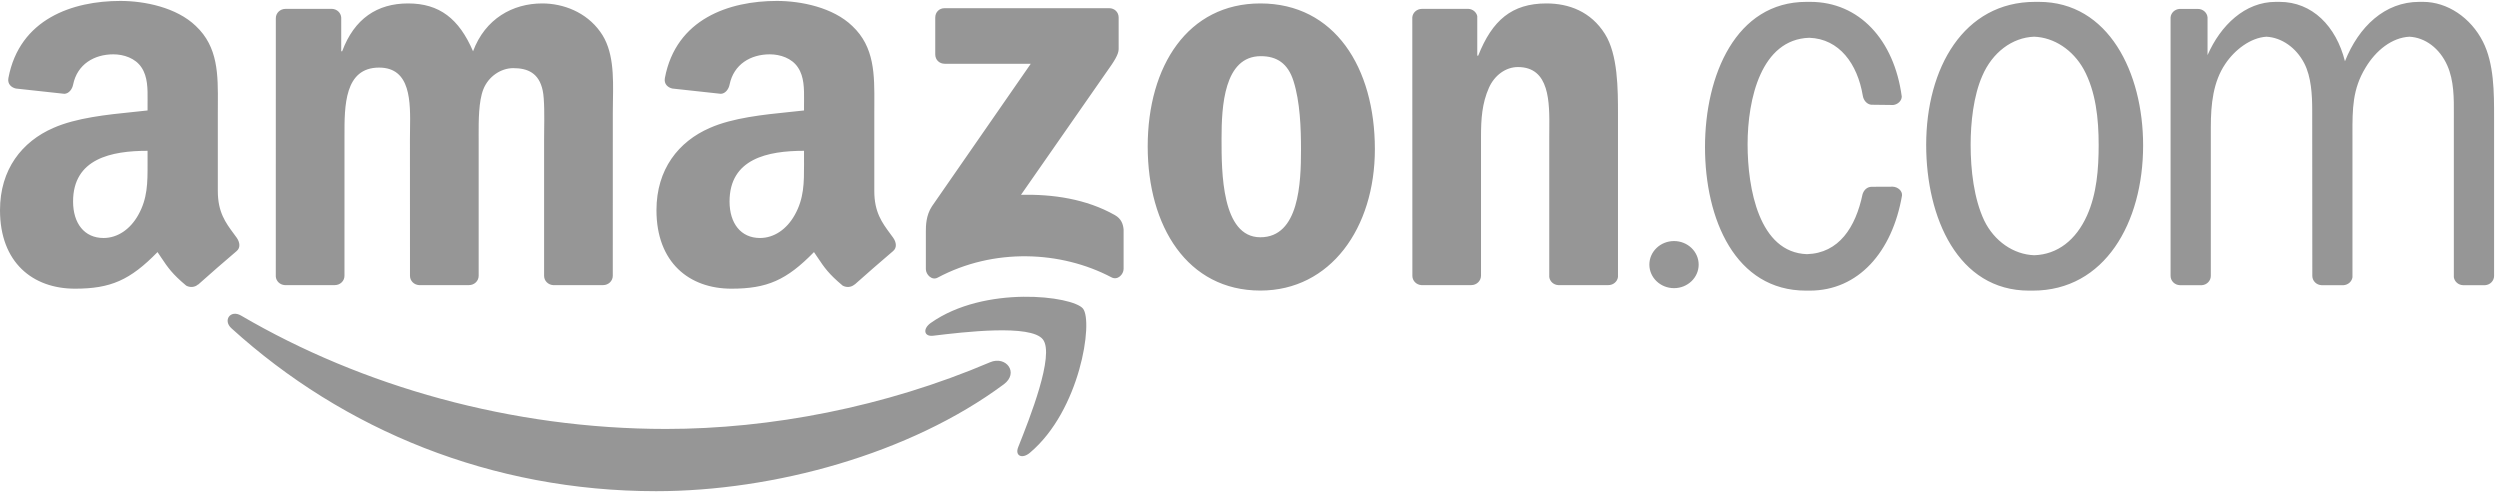 <svg width="161" height="32" viewBox="0 0 161 32" fill="none" xmlns="http://www.w3.org/2000/svg">
<g id="Elements/Misc/Brands/4">
<path id="Amazon" fill-rule="evenodd" clip-rule="evenodd" d="M11.992 18.395C12.233 18.525 12.541 18.512 12.754 18.32L12.762 18.327C13.405 17.751 14.576 16.728 15.235 16.173C15.498 15.958 15.451 15.607 15.246 15.312C15.183 15.225 15.119 15.139 15.057 15.054C14.529 14.341 14.028 13.664 14.028 12.307V7.255C14.028 7.081 14.03 6.908 14.03 6.737C14.042 4.798 14.052 3.029 12.611 1.674C11.373 0.481 9.322 0.06 7.753 0.06C4.684 0.06 1.259 1.212 0.541 5.025C0.465 5.43 0.759 5.643 1.023 5.702L4.148 6.042C4.441 6.028 4.653 5.739 4.709 5.447C4.977 4.133 6.071 3.499 7.301 3.499C7.964 3.499 8.719 3.745 9.111 4.342C9.516 4.939 9.51 5.733 9.504 6.447C9.503 6.53 9.503 6.613 9.503 6.693V7.114C9.213 7.147 8.909 7.178 8.595 7.21C6.891 7.384 4.917 7.585 3.439 8.238C1.418 9.115 0 10.905 0 13.537C0 16.907 2.111 18.591 4.827 18.591C7.12 18.591 8.374 18.047 10.144 16.234C10.233 16.365 10.314 16.485 10.389 16.598C10.809 17.224 11.085 17.637 11.992 18.395ZM9.503 10.579C9.503 10.524 9.503 10.469 9.503 10.414V9.712C7.17 9.712 4.706 10.214 4.706 12.976C4.706 14.379 5.43 15.327 6.667 15.327C7.572 15.327 8.387 14.766 8.899 13.853C9.505 12.78 9.504 11.77 9.503 10.579ZM55.031 18.32C54.817 18.512 54.51 18.525 54.269 18.395C53.361 17.636 53.085 17.223 52.665 16.596L52.665 16.596C52.59 16.483 52.51 16.364 52.42 16.234C50.65 18.047 49.396 18.591 47.103 18.591C44.388 18.591 42.276 16.907 42.276 13.537C42.276 10.905 43.694 9.115 45.715 8.238C47.194 7.585 49.167 7.384 50.872 7.21C51.185 7.178 51.489 7.147 51.779 7.114V6.693C51.779 6.613 51.78 6.531 51.781 6.449V6.448C51.786 5.734 51.793 4.939 51.387 4.342C50.995 3.745 50.241 3.499 49.577 3.499C48.347 3.499 47.254 4.133 46.985 5.447C46.929 5.739 46.717 6.028 46.425 6.042L43.299 5.702C43.035 5.643 42.742 5.43 42.818 5.025C43.536 1.212 46.961 0.06 50.03 0.06C51.598 0.06 53.65 0.481 54.887 1.674C56.328 3.029 56.318 4.797 56.307 6.736C56.306 6.908 56.305 7.081 56.305 7.255V12.307C56.305 13.663 56.805 14.34 57.332 15.053L57.332 15.053C57.395 15.138 57.459 15.224 57.522 15.312C57.728 15.607 57.774 15.958 57.511 16.173C56.853 16.728 55.682 17.751 55.038 18.327L55.031 18.32ZM51.779 10.414L51.78 10.578C51.781 11.769 51.782 12.779 51.176 13.853C50.663 14.766 49.849 15.327 48.943 15.327C47.707 15.327 46.983 14.379 46.983 12.976C46.983 10.214 49.446 9.712 51.779 9.712V10.414ZM139.785 17.767C139.785 18.093 140.052 18.355 140.387 18.366H141.797C142.12 18.345 142.376 18.087 142.376 17.768L142.377 8.175C142.377 6.704 142.527 5.268 143.31 4.113C143.919 3.202 144.946 2.422 145.961 2.365C146.94 2.417 147.874 3.07 148.395 4.077C148.846 4.953 148.906 6.109 148.906 7.089L148.913 17.767C148.913 18.093 149.181 18.355 149.515 18.366H150.925C151.22 18.346 151.458 18.131 151.499 17.855V8.77L151.498 8.604C151.497 7.003 151.497 5.746 152.341 4.357C153.009 3.242 154.042 2.421 155.168 2.365C156.176 2.416 157.113 3.106 157.606 4.217C158.039 5.195 158.034 6.315 158.028 7.398C158.028 7.517 158.027 7.636 158.027 7.755V17.849C158.068 18.137 158.318 18.356 158.623 18.366H160.04C160.364 18.345 160.619 18.087 160.619 17.768L160.619 7.755L160.619 7.572V7.572C160.62 5.965 160.622 4.093 159.897 2.677C159.114 1.136 157.609 0.12 156.044 0.12L155.915 0.122L155.799 0.12C153.585 0.12 151.906 1.709 151.015 3.946C150.444 1.68 148.905 0.12 146.802 0.12L146.683 0.122L146.559 0.12C144.576 0.12 143.008 1.627 142.166 3.55V1.123C142.14 0.814 141.872 0.575 141.546 0.575L140.363 0.575C140.055 0.595 139.808 0.829 139.785 1.123V17.767ZM18.337 18.361H21.562C21.906 18.361 22.185 18.095 22.184 17.762L22.185 8.941L22.185 8.732C22.182 6.828 22.178 4.353 24.413 4.353C26.469 4.353 26.434 6.559 26.406 8.353V8.353V8.353V8.353V8.353V8.353V8.353V8.353V8.353C26.403 8.556 26.4 8.753 26.4 8.941L26.403 17.764C26.403 18.083 26.659 18.34 26.982 18.361H30.203C30.547 18.361 30.826 18.095 30.826 17.762V8.941C30.826 8.87 30.825 8.796 30.825 8.72C30.823 7.788 30.82 6.531 31.126 5.754C31.457 4.913 32.27 4.388 33.053 4.388C33.986 4.388 34.709 4.703 34.949 5.824C35.071 6.362 35.055 7.608 35.044 8.436L35.044 8.437C35.042 8.634 35.04 8.807 35.04 8.941L35.04 17.764C35.04 18.083 35.296 18.34 35.619 18.361H38.841C39.184 18.361 39.463 18.095 39.463 17.762L39.465 7.26C39.465 7.002 39.47 6.739 39.474 6.474C39.5 4.901 39.528 3.24 38.652 2.042C37.749 0.781 36.274 0.221 34.919 0.221C33.023 0.221 31.247 1.201 30.464 3.303C29.561 1.201 28.296 0.221 26.279 0.221C24.293 0.221 22.818 1.201 22.035 3.303H21.975V1.13C21.955 0.826 21.703 0.587 21.388 0.571L18.385 0.572C18.041 0.572 17.763 0.838 17.763 1.171L17.761 17.813C17.785 18.109 18.03 18.341 18.337 18.361ZM60.23 3.508V1.13C60.231 0.768 60.503 0.527 60.829 0.528L71.43 0.527C71.769 0.527 72.041 0.775 72.041 1.127L72.041 3.167C72.038 3.509 71.752 3.955 71.243 4.664L65.752 12.547C67.79 12.499 69.946 12.805 71.798 13.852C72.216 14.088 72.328 14.438 72.36 14.78V17.317C72.36 17.667 71.98 18.072 71.58 17.861C68.317 16.143 63.987 15.955 60.38 17.882C60.011 18.08 59.625 17.681 59.625 17.331V14.919C59.625 14.533 59.632 13.873 60.019 13.284L66.381 4.108L60.842 4.107C60.504 4.107 60.232 3.864 60.23 3.508ZM60.103 21.62C62.059 21.385 66.389 20.864 67.163 21.859C67.937 22.856 66.303 26.959 65.572 28.796L65.571 28.8C65.349 29.355 65.824 29.579 66.324 29.159C69.572 26.427 70.411 20.703 69.746 19.876C69.086 19.057 63.407 18.35 59.942 20.797C59.409 21.174 59.501 21.693 60.092 21.621L60.103 21.62ZM42.254 31.632C49.812 31.632 58.589 29.243 64.643 24.751C65.645 24.007 64.787 22.892 63.763 23.329C56.976 26.223 49.6 27.624 42.89 27.624C32.943 27.624 23.312 24.879 15.524 20.323C14.843 19.924 14.338 20.627 14.904 21.141C22.123 27.695 31.661 31.632 42.254 31.632ZM81.197 3.617C78.818 3.617 78.668 6.874 78.668 8.906L78.668 8.976C78.667 11.036 78.667 15.28 81.167 15.28C83.665 15.28 83.785 11.777 83.785 9.641C83.785 8.241 83.725 6.559 83.304 5.228C82.942 4.073 82.22 3.617 81.197 3.617ZM81.167 0.221C85.953 0.221 88.542 4.353 88.542 9.606C88.542 14.684 85.683 18.712 81.167 18.712C76.47 18.712 73.912 14.579 73.912 9.431C73.912 4.248 76.5 0.221 81.167 0.221ZM91.536 18.361H94.749C95.093 18.361 95.371 18.095 95.377 17.762V8.801C95.377 7.68 95.438 6.664 95.889 5.649C96.25 4.843 96.972 4.318 97.755 4.318C99.81 4.318 99.79 6.582 99.775 8.363L99.775 8.365C99.774 8.514 99.772 8.66 99.772 8.801V17.837C99.808 18.122 100.048 18.342 100.347 18.361H103.58C103.898 18.361 104.161 18.132 104.198 17.837V7.365C104.198 5.754 104.198 3.513 103.355 2.182C102.452 0.746 101.036 0.221 99.592 0.221C97.364 0.221 96.1 1.306 95.197 3.583H95.136V1.037C95.077 0.779 94.845 0.585 94.563 0.571L91.572 0.572C91.247 0.572 90.979 0.811 90.952 1.115L90.957 17.764C90.957 18.083 91.213 18.34 91.536 18.361ZM106.219 17.041C106.219 16.203 106.93 15.524 107.807 15.524C108.684 15.524 109.394 16.203 109.394 17.041C109.394 17.878 108.684 18.557 107.807 18.557C106.93 18.557 106.219 17.878 106.219 17.041ZM131.006 16.437C132.511 16.388 133.699 15.45 134.402 13.883C135.033 12.483 135.154 10.871 135.154 9.331C135.154 7.649 134.973 5.899 134.191 4.463C133.49 3.207 132.281 2.411 131.001 2.364C129.575 2.416 128.305 3.385 127.661 4.883C127.09 6.179 126.909 7.895 126.909 9.331C126.909 10.941 127.12 12.797 127.782 14.198C128.425 15.525 129.666 16.39 131.006 16.437ZM130.669 18.716C126.093 18.716 124.046 14.023 124.046 9.331C124.046 4.392 126.455 0.12 131.06 0.12L131.179 0.121L131.304 0.12C135.789 0.12 138.017 4.673 138.017 9.365C138.017 14.339 135.548 18.716 130.912 18.716L130.794 18.715L130.669 18.716ZM119.95 12.502C119.502 14.648 118.424 16.303 116.37 16.368C113.279 16.265 112.545 12.131 112.545 9.295C112.545 6.358 113.425 2.533 116.516 2.433C118.456 2.498 119.621 4.119 119.963 6.158C120.008 6.444 120.204 6.703 120.499 6.745L121.923 6.762C122.22 6.728 122.473 6.49 122.473 6.216C121.984 2.564 119.733 0.12 116.579 0.12L116.455 0.121L116.335 0.12C111.789 0.12 109.802 4.848 109.802 9.471C109.802 14.129 111.759 18.716 116.305 18.716L116.423 18.715L116.549 18.716C119.671 18.716 121.863 16.236 122.49 12.587C122.514 12.286 122.22 12.04 121.9 12.023L120.541 12.029C120.241 12.029 120.037 12.235 119.95 12.502Z" fill="#969696"/>
</g>
</svg>
